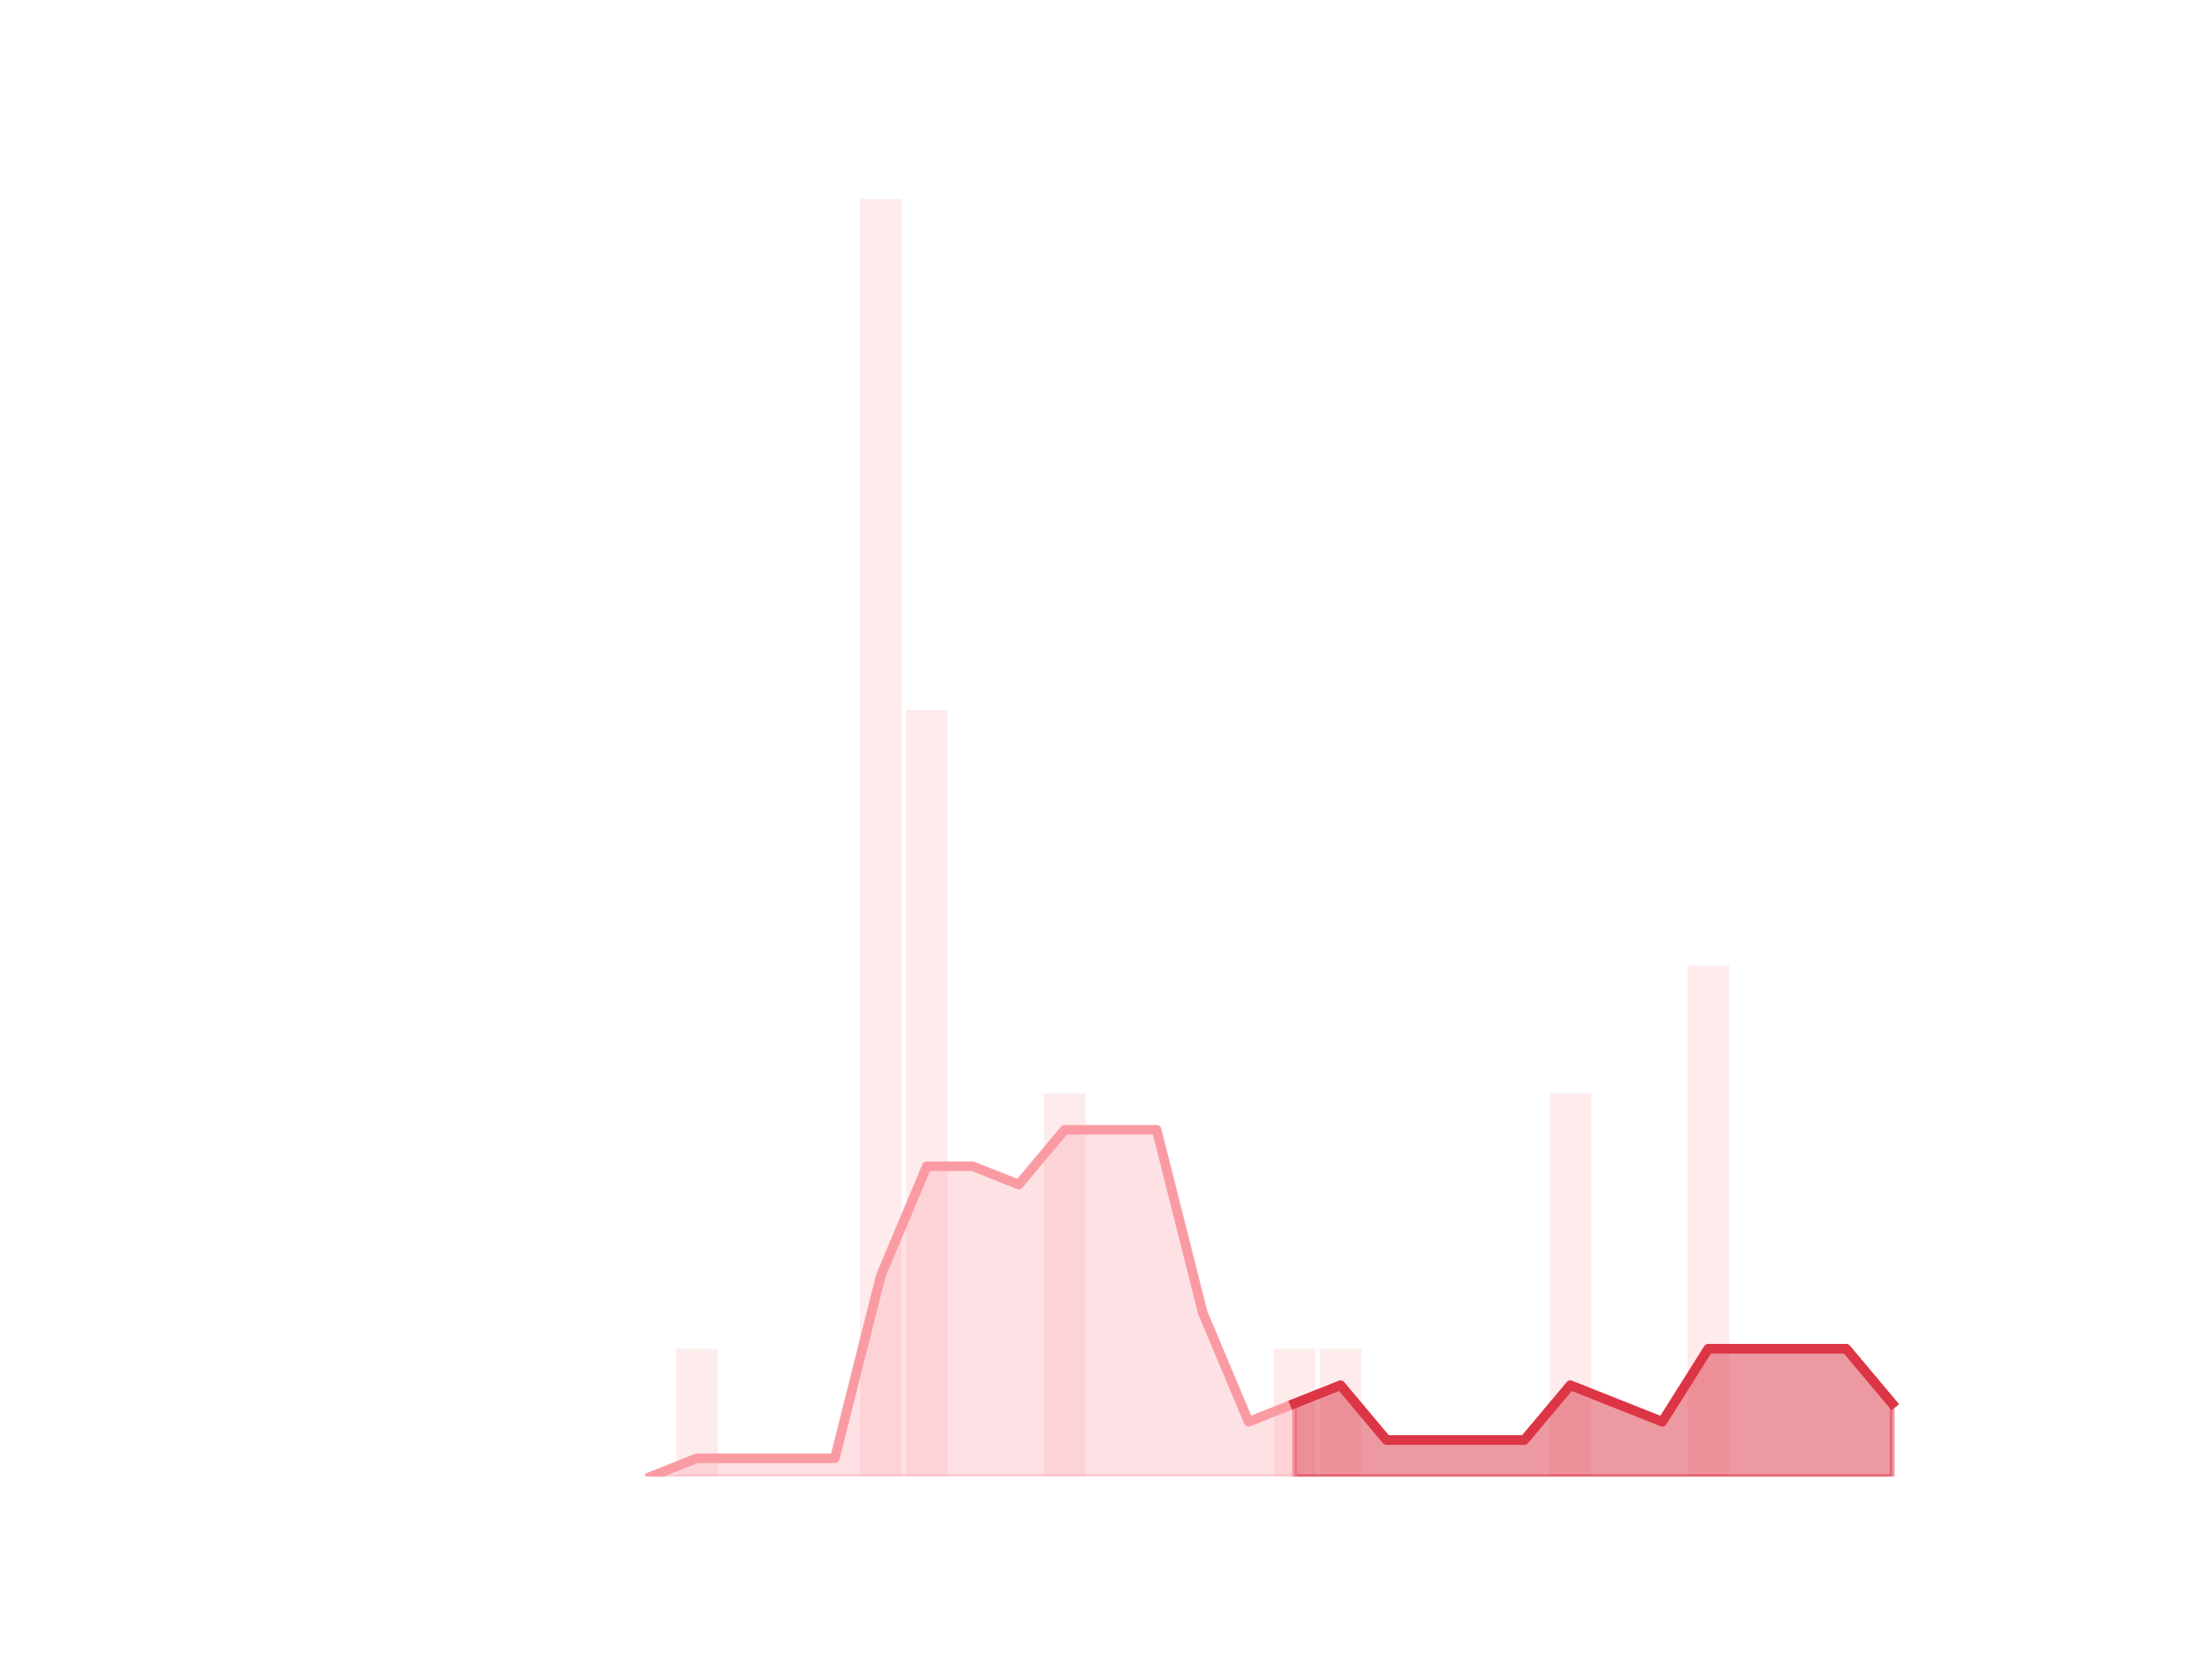 <?xml version="1.0" encoding="utf-8" standalone="no"?>
<!DOCTYPE svg PUBLIC "-//W3C//DTD SVG 1.1//EN"
  "http://www.w3.org/Graphics/SVG/1.1/DTD/svg11.dtd">
<!-- Created with matplotlib (https://matplotlib.org/) -->
<svg height="345.6pt" version="1.1" viewBox="0 0 460.8 345.6" width="460.8pt" xmlns="http://www.w3.org/2000/svg" xmlns:xlink="http://www.w3.org/1999/xlink">
 <defs>
  <style type="text/css">*{stroke-linecap:butt;stroke-linejoin:round;}</style>
 </defs>
 <g id="figure_1">
  <g id="patch_1">
   <path d="M 0 345.6 
L 460.8 345.6 
L 460.8 0 
L 0 0 
z
" style="fill:none;"/>
  </g>
  <g id="axes_1">
   <g id="patch_2">
    <path clip-path="url(#pc79fcf271c)" d="M 73.833 307.584 
L 82.452 307.584 
L 82.452 307.584 
L 73.833 307.584 
z
" style="fill:#fa9ba4;opacity:0.2;"/>
   </g>
   <g id="patch_3">
    <path clip-path="url(#pc79fcf271c)" d="M 83.41 307.584 
L 92.029 307.584 
L 92.029 307.584 
L 83.41 307.584 
z
" style="fill:#fa9ba4;opacity:0.2;"/>
   </g>
   <g id="patch_4">
    <path clip-path="url(#pc79fcf271c)" d="M 92.986 307.584 
L 101.606 307.584 
L 101.606 307.584 
L 92.986 307.584 
z
" style="fill:#fa9ba4;opacity:0.2;"/>
   </g>
   <g id="patch_5">
    <path clip-path="url(#pc79fcf271c)" d="M 102.563 307.584 
L 111.182 307.584 
L 111.182 307.584 
L 102.563 307.584 
z
" style="fill:#fa9ba4;opacity:0.2;"/>
   </g>
   <g id="patch_6">
    <path clip-path="url(#pc79fcf271c)" d="M 112.14 307.584 
L 120.759 307.584 
L 120.759 307.584 
L 112.14 307.584 
z
" style="fill:#fa9ba4;opacity:0.2;"/>
   </g>
   <g id="patch_7">
    <path clip-path="url(#pc79fcf271c)" d="M 121.717 307.584 
L 130.336 307.584 
L 130.336 307.584 
L 121.717 307.584 
z
" style="fill:#fa9ba4;opacity:0.2;"/>
   </g>
   <g id="patch_8">
    <path clip-path="url(#pc79fcf271c)" d="M 131.294 307.584 
L 139.913 307.584 
L 139.913 307.584 
L 131.294 307.584 
z
" style="fill:#fa9ba4;opacity:0.2;"/>
   </g>
   <g id="patch_9">
    <path clip-path="url(#pc79fcf271c)" d="M 140.871 307.584 
L 149.49 307.584 
L 149.49 280.973 
L 140.871 280.973 
z
" style="fill:#fa9ba4;opacity:0.2;"/>
   </g>
   <g id="patch_10">
    <path clip-path="url(#pc79fcf271c)" d="M 150.447 307.584 
L 159.067 307.584 
L 159.067 307.584 
L 150.447 307.584 
z
" style="fill:#fa9ba4;opacity:0.2;"/>
   </g>
   <g id="patch_11">
    <path clip-path="url(#pc79fcf271c)" d="M 160.024 307.584 
L 168.643 307.584 
L 168.643 307.584 
L 160.024 307.584 
z
" style="fill:#fa9ba4;opacity:0.2;"/>
   </g>
   <g id="patch_12">
    <path clip-path="url(#pc79fcf271c)" d="M 169.601 307.584 
L 178.22 307.584 
L 178.22 307.584 
L 169.601 307.584 
z
" style="fill:#fa9ba4;opacity:0.2;"/>
   </g>
   <g id="patch_13">
    <path clip-path="url(#pc79fcf271c)" d="M 179.178 307.584 
L 187.797 307.584 
L 187.797 41.472 
L 179.178 41.472 
z
" style="fill:#fa9ba4;opacity:0.2;"/>
   </g>
   <g id="patch_14">
    <path clip-path="url(#pc79fcf271c)" d="M 188.755 307.584 
L 197.374 307.584 
L 197.374 147.917 
L 188.755 147.917 
z
" style="fill:#fa9ba4;opacity:0.2;"/>
   </g>
   <g id="patch_15">
    <path clip-path="url(#pc79fcf271c)" d="M 198.332 307.584 
L 206.951 307.584 
L 206.951 307.584 
L 198.332 307.584 
z
" style="fill:#fa9ba4;opacity:0.2;"/>
   </g>
   <g id="patch_16">
    <path clip-path="url(#pc79fcf271c)" d="M 207.908 307.584 
L 216.527 307.584 
L 216.527 307.584 
L 207.908 307.584 
z
" style="fill:#fa9ba4;opacity:0.2;"/>
   </g>
   <g id="patch_17">
    <path clip-path="url(#pc79fcf271c)" d="M 217.485 307.584 
L 226.104 307.584 
L 226.104 227.75 
L 217.485 227.75 
z
" style="fill:#fa9ba4;opacity:0.2;"/>
   </g>
   <g id="patch_18">
    <path clip-path="url(#pc79fcf271c)" d="M 227.062 307.584 
L 235.681 307.584 
L 235.681 307.584 
L 227.062 307.584 
z
" style="fill:#fa9ba4;opacity:0.2;"/>
   </g>
   <g id="patch_19">
    <path clip-path="url(#pc79fcf271c)" d="M 236.639 307.584 
L 245.258 307.584 
L 245.258 307.584 
L 236.639 307.584 
z
" style="fill:#fa9ba4;opacity:0.2;"/>
   </g>
   <g id="patch_20">
    <path clip-path="url(#pc79fcf271c)" d="M 246.216 307.584 
L 254.835 307.584 
L 254.835 307.584 
L 246.216 307.584 
z
" style="fill:#fa9ba4;opacity:0.2;"/>
   </g>
   <g id="patch_21">
    <path clip-path="url(#pc79fcf271c)" d="M 255.793 307.584 
L 264.412 307.584 
L 264.412 307.584 
L 255.793 307.584 
z
" style="fill:#fa9ba4;opacity:0.2;"/>
   </g>
   <g id="patch_22">
    <path clip-path="url(#pc79fcf271c)" d="M 265.369 307.584 
L 273.988 307.584 
L 273.988 280.973 
L 265.369 280.973 
z
" style="fill:#fa9ba4;opacity:0.2;"/>
   </g>
   <g id="patch_23">
    <path clip-path="url(#pc79fcf271c)" d="M 274.946 307.584 
L 283.565 307.584 
L 283.565 280.973 
L 274.946 280.973 
z
" style="fill:#fa9ba4;opacity:0.2;"/>
   </g>
   <g id="patch_24">
    <path clip-path="url(#pc79fcf271c)" d="M 284.523 307.584 
L 293.142 307.584 
L 293.142 307.584 
L 284.523 307.584 
z
" style="fill:#fa9ba4;opacity:0.2;"/>
   </g>
   <g id="patch_25">
    <path clip-path="url(#pc79fcf271c)" d="M 294.1 307.584 
L 302.719 307.584 
L 302.719 307.584 
L 294.1 307.584 
z
" style="fill:#fa9ba4;opacity:0.2;"/>
   </g>
   <g id="patch_26">
    <path clip-path="url(#pc79fcf271c)" d="M 303.677 307.584 
L 312.296 307.584 
L 312.296 307.584 
L 303.677 307.584 
z
" style="fill:#fa9ba4;opacity:0.2;"/>
   </g>
   <g id="patch_27">
    <path clip-path="url(#pc79fcf271c)" d="M 313.253 307.584 
L 321.873 307.584 
L 321.873 307.584 
L 313.253 307.584 
z
" style="fill:#fa9ba4;opacity:0.2;"/>
   </g>
   <g id="patch_28">
    <path clip-path="url(#pc79fcf271c)" d="M 322.83 307.584 
L 331.449 307.584 
L 331.449 227.75 
L 322.83 227.75 
z
" style="fill:#fa9ba4;opacity:0.2;"/>
   </g>
   <g id="patch_29">
    <path clip-path="url(#pc79fcf271c)" d="M 332.407 307.584 
L 341.026 307.584 
L 341.026 307.584 
L 332.407 307.584 
z
" style="fill:#fa9ba4;opacity:0.2;"/>
   </g>
   <g id="patch_30">
    <path clip-path="url(#pc79fcf271c)" d="M 341.984 307.584 
L 350.603 307.584 
L 350.603 307.584 
L 341.984 307.584 
z
" style="fill:#fa9ba4;opacity:0.2;"/>
   </g>
   <g id="patch_31">
    <path clip-path="url(#pc79fcf271c)" d="M 351.561 307.584 
L 360.18 307.584 
L 360.18 201.139 
L 351.561 201.139 
z
" style="fill:#fa9ba4;opacity:0.2;"/>
   </g>
   <g id="patch_32">
    <path clip-path="url(#pc79fcf271c)" d="M 361.138 307.584 
L 369.757 307.584 
L 369.757 307.584 
L 361.138 307.584 
z
" style="fill:#fa9ba4;opacity:0.2;"/>
   </g>
   <g id="patch_33">
    <path clip-path="url(#pc79fcf271c)" d="M 370.714 307.584 
L 379.334 307.584 
L 379.334 307.584 
L 370.714 307.584 
z
" style="fill:#fa9ba4;opacity:0.2;"/>
   </g>
   <g id="patch_34">
    <path clip-path="url(#pc79fcf271c)" d="M 380.291 307.584 
L 388.91 307.584 
L 388.91 307.584 
L 380.291 307.584 
z
" style="fill:#fa9ba4;opacity:0.2;"/>
   </g>
   <g id="patch_35">
    <path clip-path="url(#pc79fcf271c)" d="M 389.868 307.584 
L 398.487 307.584 
L 398.487 307.584 
L 389.868 307.584 
z
" style="fill:#fa9ba4;opacity:0.2;"/>
   </g>
   <g id="matplotlib.axis_1"/>
   <g id="matplotlib.axis_2"/>
   <g id="PolyCollection_1">
    <defs>
     <path d="M 269.679 -53.222 
L 269.679 -38.016 
L 279.256 -38.016 
L 288.833 -38.016 
L 298.409 -38.016 
L 307.986 -38.016 
L 317.563 -38.016 
L 327.14 -38.016 
L 336.717 -38.016 
L 346.294 -38.016 
L 355.87 -38.016 
L 365.447 -38.016 
L 375.024 -38.016 
L 384.601 -38.016 
L 394.178 -38.016 
L 394.178 -53.222 
L 394.178 -53.222 
L 384.601 -64.627 
L 375.024 -64.627 
L 365.447 -64.627 
L 355.87 -64.627 
L 346.294 -49.421 
L 336.717 -53.222 
L 327.14 -57.024 
L 317.563 -45.619 
L 307.986 -45.619 
L 298.409 -45.619 
L 288.833 -45.619 
L 279.256 -57.024 
L 269.679 -53.222 
z
" id="m12817776a3" style="stroke:#dc3545;stroke-opacity:0.5;"/>
    </defs>
    <g clip-path="url(#pc79fcf271c)">
     <use style="fill:#dc3545;fill-opacity:0.5;stroke:#dc3545;stroke-opacity:0.5;" x="0" xlink:href="#m12817776a3" y="345.6"/>
    </g>
   </g>
   <g id="PolyCollection_2">
    <defs>
     <path d="M 135.603 -38.016 
L 135.603 -38.016 
L 145.18 -38.016 
L 154.757 -38.016 
L 164.334 -38.016 
L 173.911 -38.016 
L 183.487 -38.016 
L 193.064 -38.016 
L 202.641 -38.016 
L 212.218 -38.016 
L 221.795 -38.016 
L 231.372 -38.016 
L 240.948 -38.016 
L 250.525 -38.016 
L 260.102 -38.016 
L 269.679 -38.016 
L 269.679 -53.222 
L 269.679 -53.222 
L 260.102 -49.421 
L 250.525 -72.23 
L 240.948 -110.246 
L 231.372 -110.246 
L 221.795 -110.246 
L 212.218 -98.842 
L 202.641 -102.643 
L 193.064 -102.643 
L 183.487 -79.834 
L 173.911 -41.818 
L 164.334 -41.818 
L 154.757 -41.818 
L 145.18 -41.818 
L 135.603 -38.016 
z
" id="m1663c71b8d" style="stroke:#fa9ba4;stroke-opacity:0.3;"/>
    </defs>
    <g clip-path="url(#pc79fcf271c)">
     <use style="fill:#fa9ba4;fill-opacity:0.3;stroke:#fa9ba4;stroke-opacity:0.3;" x="0" xlink:href="#m1663c71b8d" y="345.6"/>
    </g>
   </g>
   <g id="line2d_1">
    <path clip-path="url(#pc79fcf271c)" d="M 135.603 307.584 
L 145.18 303.782 
L 154.757 303.782 
L 164.334 303.782 
L 173.911 303.782 
L 183.487 265.766 
L 193.064 242.957 
L 202.641 242.957 
L 212.218 246.758 
L 221.795 235.354 
L 231.372 235.354 
L 240.948 235.354 
L 250.525 273.37 
L 260.102 296.179 
L 269.679 292.378 
L 279.256 288.576 
L 288.833 299.981 
L 298.409 299.981 
L 307.986 299.981 
L 317.563 299.981 
L 327.14 288.576 
L 336.717 292.378 
L 346.294 296.179 
L 355.87 280.973 
L 365.447 280.973 
L 375.024 280.973 
L 384.601 280.973 
L 394.178 292.378 
" style="fill:none;stroke:#fa9ba4;stroke-linecap:square;stroke-width:2;"/>
   </g>
   <g id="line2d_2">
    <path clip-path="url(#pc79fcf271c)" d="M 269.679 292.378 
L 279.256 288.576 
L 288.833 299.981 
L 298.409 299.981 
L 307.986 299.981 
L 317.563 299.981 
L 327.14 288.576 
L 336.717 292.378 
L 346.294 296.179 
L 355.87 280.973 
L 365.447 280.973 
L 375.024 280.973 
L 384.601 280.973 
L 394.178 292.378 
" style="fill:none;stroke:#dc3545;stroke-linecap:square;stroke-width:2;"/>
   </g>
  </g>
 </g>
 <defs>
  <clipPath id="pc79fcf271c">
   <rect height="266.112" width="357.12" x="57.6" y="41.472"/>
  </clipPath>
 </defs>
</svg>
